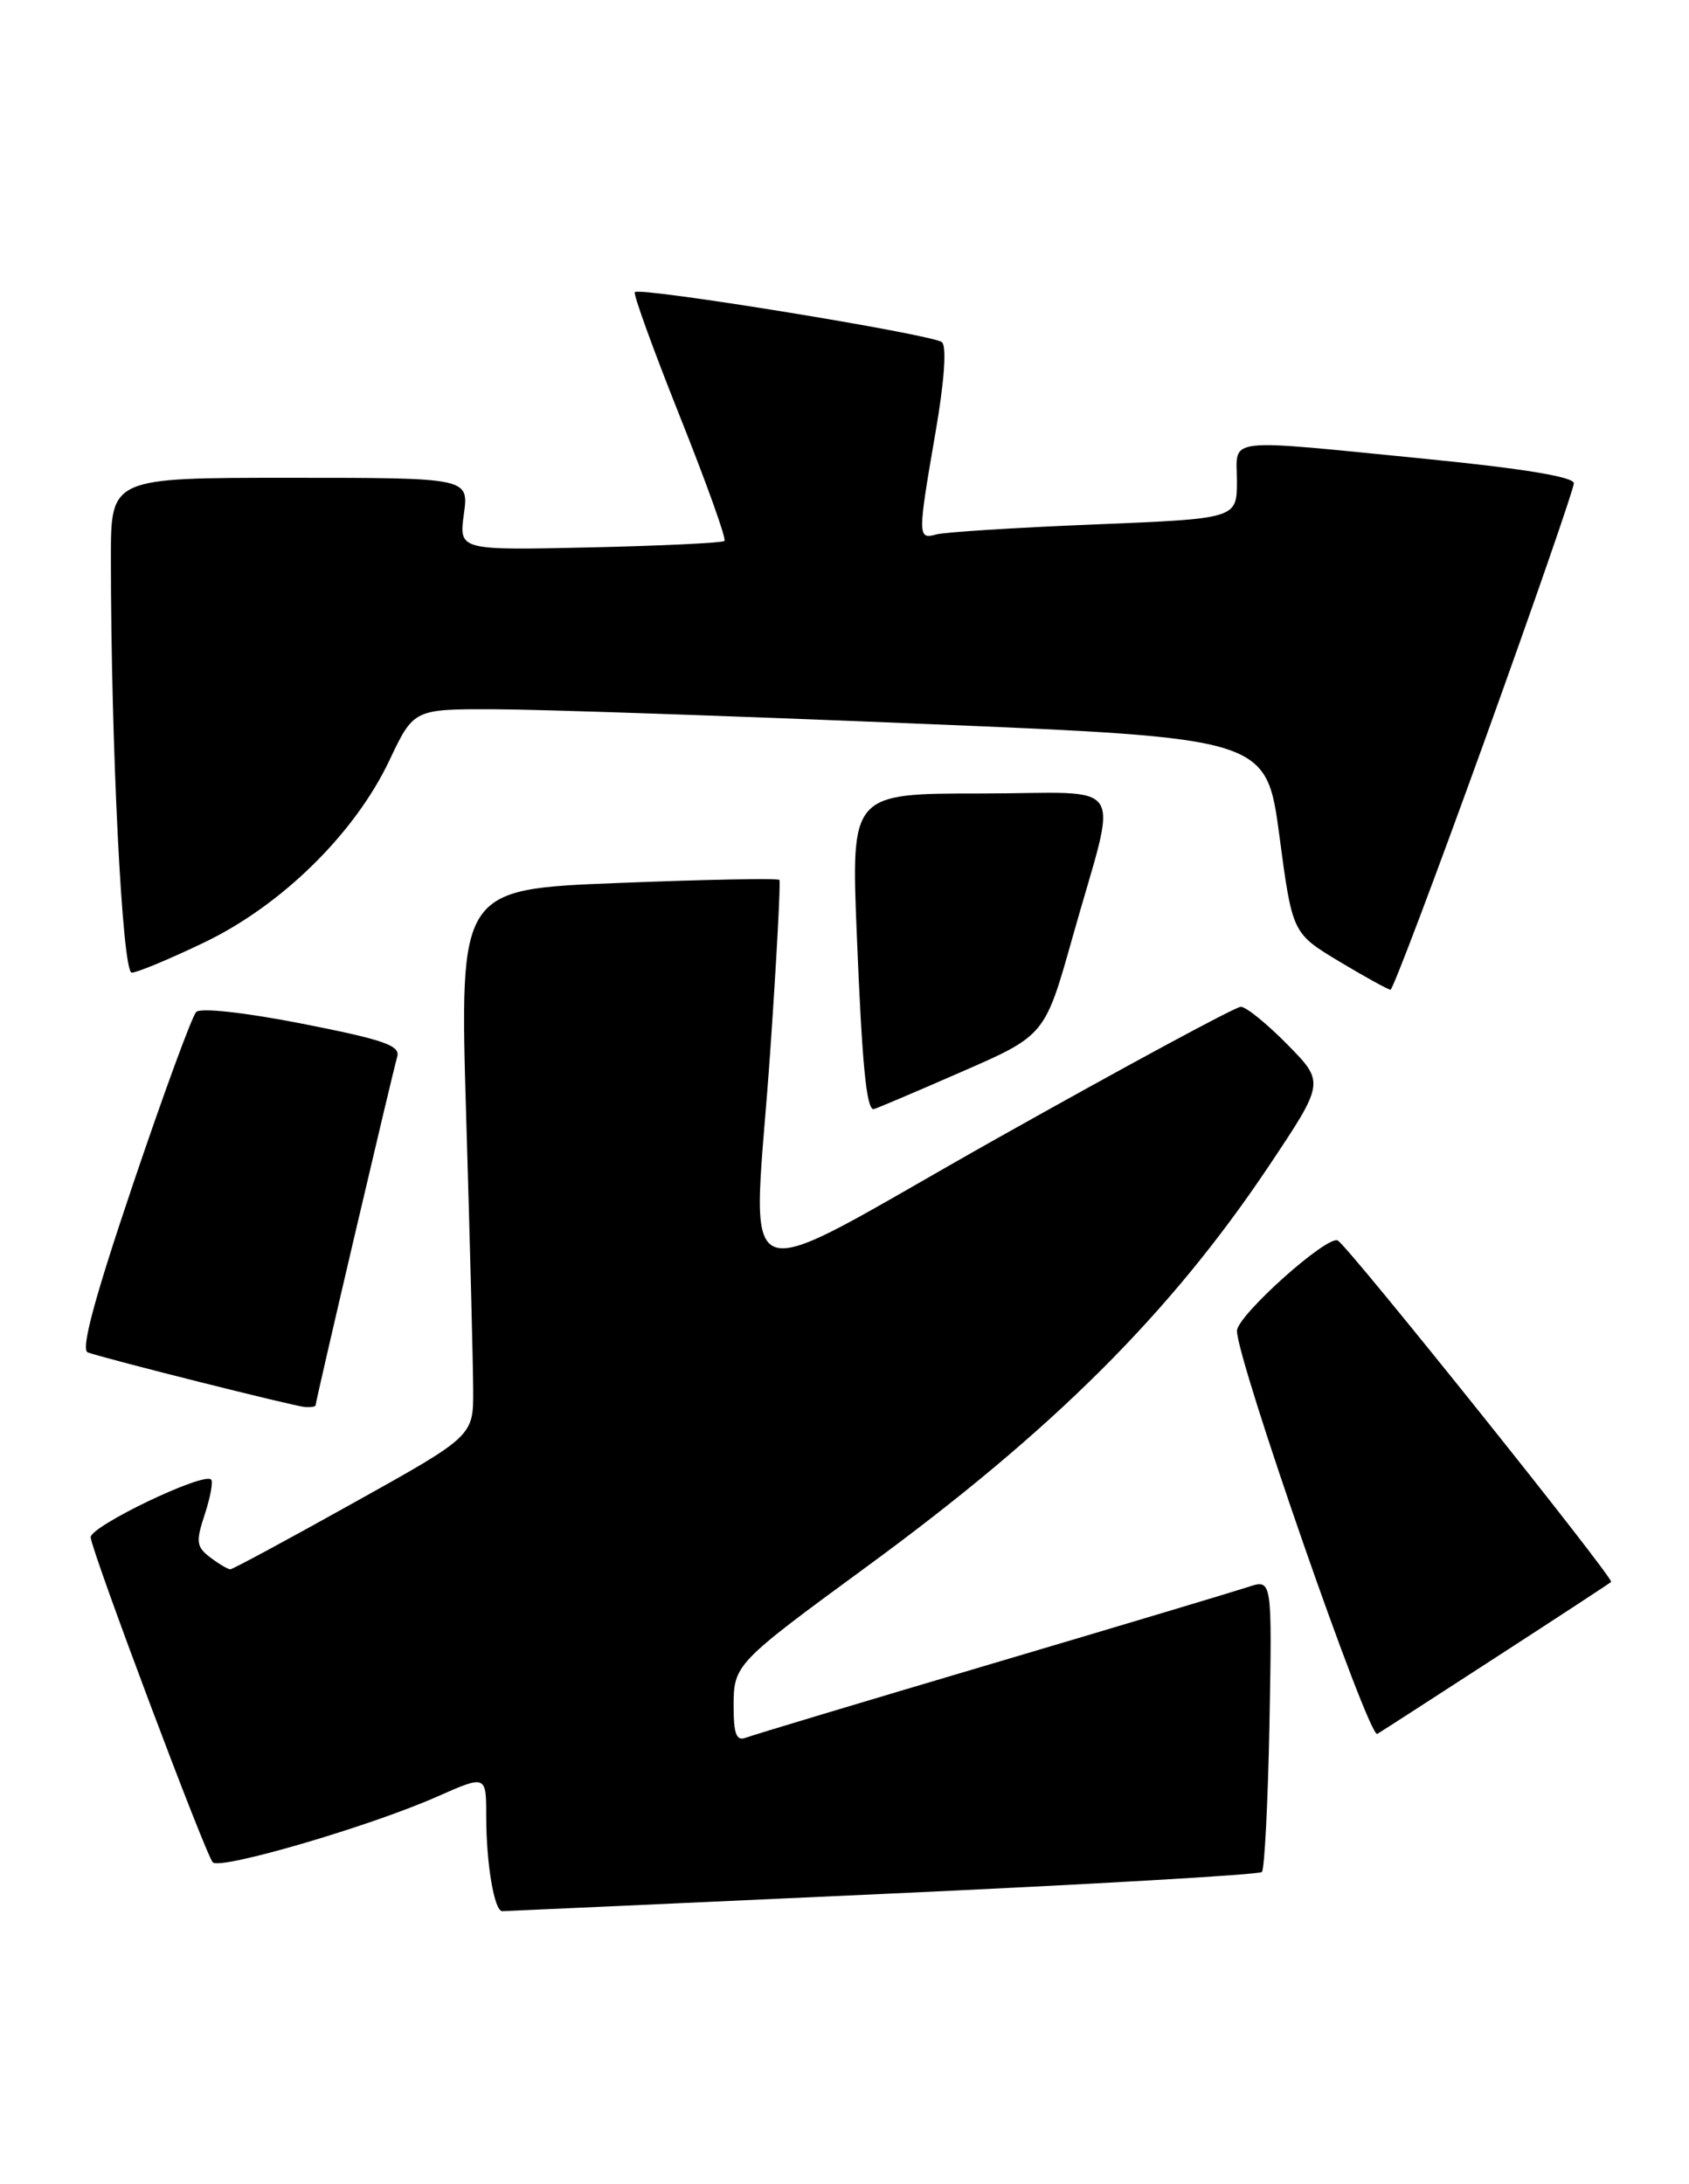 <?xml version="1.0" encoding="UTF-8" standalone="no"?>
<!DOCTYPE svg PUBLIC "-//W3C//DTD SVG 1.1//EN" "http://www.w3.org/Graphics/SVG/1.1/DTD/svg11.dtd" >
<svg xmlns="http://www.w3.org/2000/svg" xmlns:xlink="http://www.w3.org/1999/xlink" version="1.1" viewBox="0 0 198 256">
 <g >
 <path fill="currentColor"
d=" M 103.43 221.98 C 127.59 220.88 147.61 219.72 147.93 219.41 C 148.24 219.09 148.64 211.24 148.82 201.95 C 149.13 185.06 149.13 185.06 146.32 186.00 C 144.77 186.51 131.20 190.58 116.17 195.03 C 101.14 199.48 88.20 203.37 87.42 203.67 C 86.33 204.09 86.00 203.23 86.00 199.99 C 86.00 195.11 86.19 194.91 101.55 183.66 C 123.43 167.65 137.16 153.97 148.73 136.69 C 155.29 126.87 155.29 126.87 150.94 122.44 C 148.54 120.00 146.08 118.00 145.46 118.00 C 144.83 118.00 131.99 124.94 116.91 133.41 C 84.82 151.45 88.27 152.80 90.31 123.00 C 91.05 112.28 91.52 103.33 91.37 103.13 C 91.21 102.92 82.71 103.08 72.47 103.49 C 53.86 104.22 53.86 104.22 54.65 130.86 C 55.09 145.51 55.46 159.93 55.47 162.90 C 55.50 168.31 55.50 168.31 41.50 176.11 C 33.80 180.41 27.27 183.93 27.00 183.93 C 26.73 183.93 25.67 183.31 24.65 182.54 C 23.02 181.30 22.94 180.71 24.00 177.50 C 24.66 175.50 25.00 173.66 24.75 173.41 C 23.85 172.51 10.50 178.92 10.63 180.19 C 10.80 182.01 24.08 217.32 24.94 218.27 C 25.79 219.20 43.37 214.06 51.25 210.57 C 57.00 208.03 57.00 208.03 57.00 212.89 C 57.00 218.41 57.94 224.00 58.88 224.00 C 59.22 223.99 79.27 223.09 103.43 221.98 Z  M 175.50 194.16 C 182.65 189.53 188.67 185.59 188.87 185.41 C 189.28 185.06 158.21 146.25 156.84 145.40 C 155.66 144.67 145.03 154.18 145.01 155.98 C 144.98 159.34 160.47 203.83 161.46 203.22 C 162.03 202.88 168.35 198.80 175.50 194.16 Z  M 37.00 164.70 C 37.00 164.20 46.04 125.62 46.56 123.88 C 46.97 122.55 45.07 121.88 35.47 119.99 C 28.69 118.66 23.52 118.09 23.00 118.61 C 22.51 119.10 19.18 128.18 15.59 138.80 C 11.06 152.21 9.44 158.22 10.29 158.51 C 12.57 159.31 34.50 164.82 35.75 164.91 C 36.44 164.96 37.00 164.87 37.00 164.70 Z  M 112.59 125.68 C 122.49 121.37 122.49 121.37 125.71 109.93 C 131.10 90.74 132.54 93.00 114.96 93.00 C 99.76 93.00 99.76 93.00 100.45 109.75 C 101.06 124.79 101.57 130.00 102.41 130.00 C 102.57 130.00 107.15 128.06 112.59 125.68 Z  M 174.01 86.89 C 179.78 70.88 184.50 57.27 184.50 56.64 C 184.50 55.90 178.58 54.92 167.50 53.82 C 143.00 51.40 145.00 51.18 145.00 56.39 C 145.00 60.79 145.00 60.79 128.25 61.47 C 119.04 61.84 110.71 62.37 109.75 62.64 C 107.57 63.26 107.57 62.82 109.66 50.73 C 110.70 44.76 110.99 40.63 110.43 40.11 C 109.43 39.21 75.06 33.61 74.42 34.24 C 74.21 34.45 76.59 41.00 79.70 48.80 C 82.81 56.60 85.17 63.16 84.93 63.40 C 84.69 63.63 77.59 63.97 69.15 64.16 C 53.80 64.50 53.80 64.50 54.38 60.25 C 54.96 56.00 54.96 56.00 33.98 56.00 C 13.00 56.00 13.00 56.00 13.00 65.34 C 13.00 87.36 14.33 114.00 15.44 114.00 C 16.05 114.00 19.86 112.42 23.90 110.48 C 33.01 106.12 41.58 97.70 45.64 89.14 C 48.50 83.10 48.50 83.10 58.00 83.13 C 63.23 83.14 85.71 83.91 107.98 84.83 C 148.45 86.50 148.45 86.50 149.98 97.94 C 151.50 109.38 151.50 109.38 157.00 112.69 C 160.03 114.51 162.73 115.99 163.01 116.00 C 163.28 116.00 168.23 102.90 174.01 86.89 Z "/>
</g>
</svg>